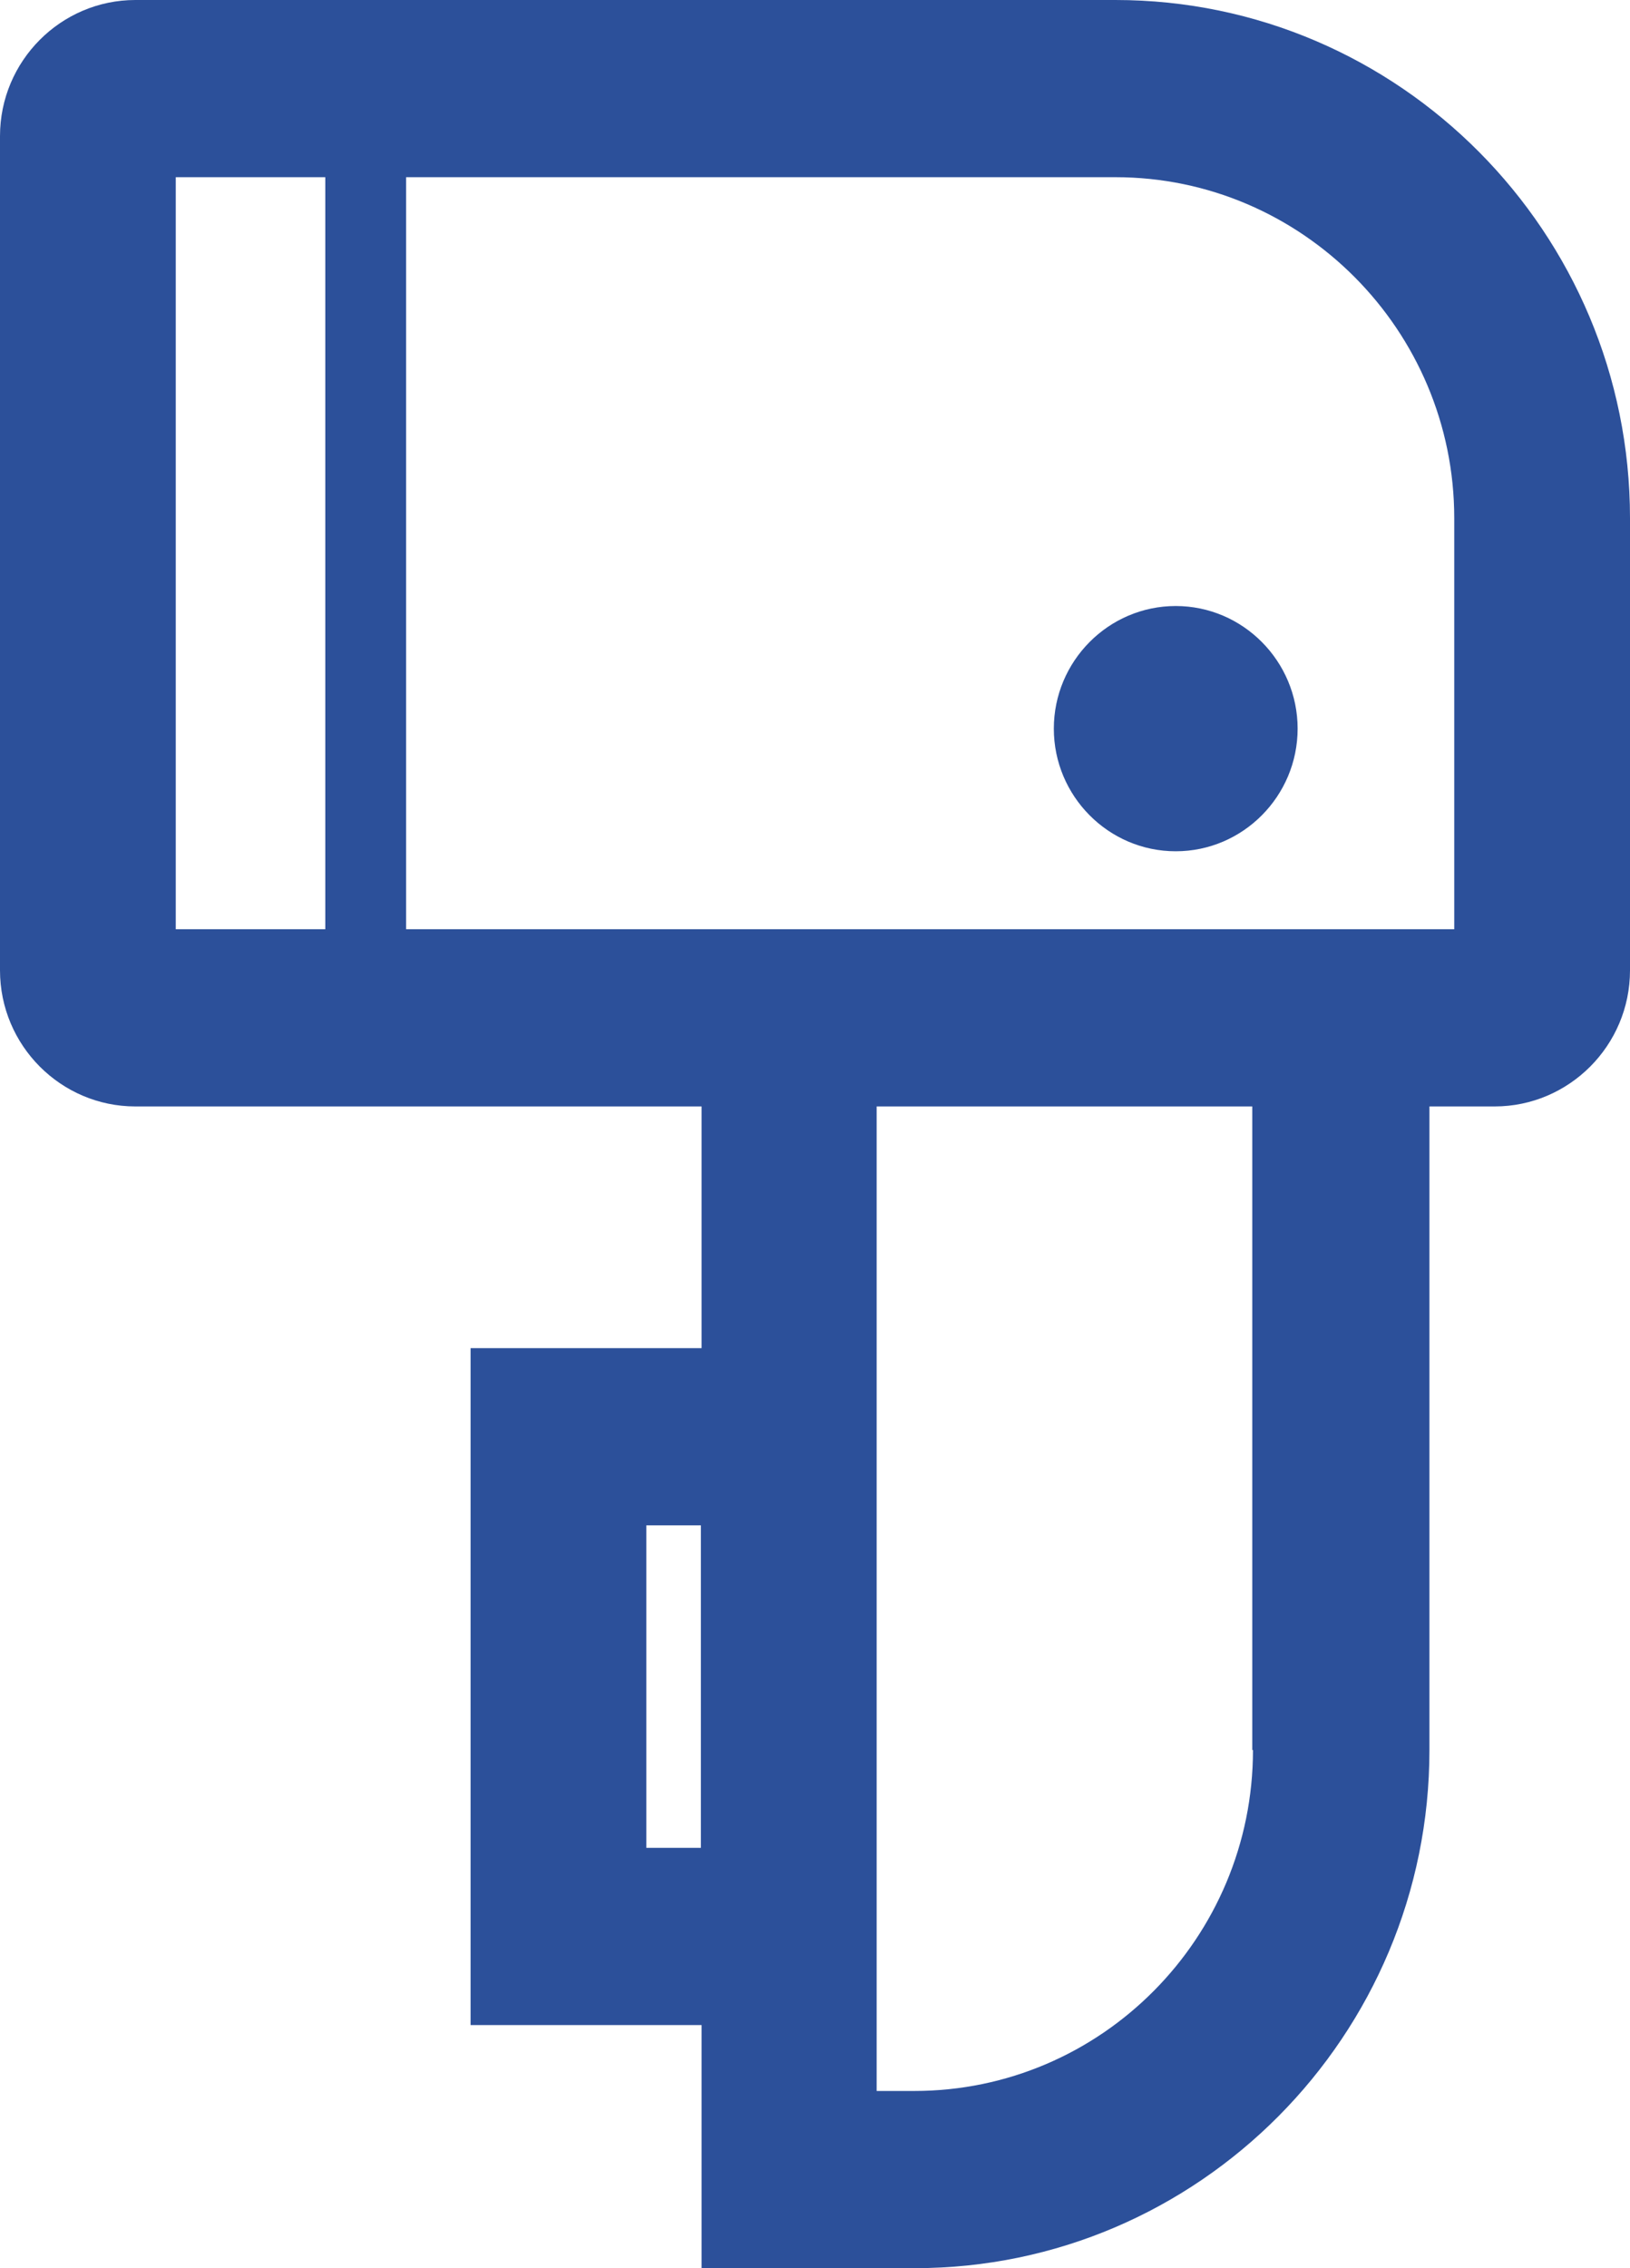 <svg xmlns:xlink="http://www.w3.org/1999/xlink" xmlns="http://www.w3.org/2000/svg" class="mainmenu-icon mainmenu-icon-k266" width="23"  height="32" ><defs><symbol id="k266" xmlns="http://www.w3.org/2000/svg" viewBox="0 0 23 32">
    <path d="M15.74,0H1.91C.86,0,0,.86,0,1.92V13.69c0,1.06,.86,1.92,1.91,1.92h7.99v3.41h-3.26v9.55h3.26v3.43h3.01c4,0,7.26-3.28,7.26-7.31V15.61h.92c1.05,0,1.91-.86,1.91-1.92V7.31c0-4.03-3.26-7.31-7.26-7.31ZM2.48,2.5h2.11V13.11H2.48V2.5Zm6.64,23.57v-4.55h.77v4.55h-.77Zm8.56-1.38c0,2.65-2.14,4.81-4.78,4.81h-.53V15.61h5.3v9.08Zm2.83-11.58H5.73V2.5H15.74c2.63,0,4.78,2.16,4.78,4.81v5.8Z"></path>
    <path d="M16.59,8.55c-.95,0-1.72,.78-1.72,1.73s.77,1.73,1.72,1.73,1.72-.78,1.72-1.73-.77-1.73-1.72-1.73Z"></path>
  </symbol></defs><use xlink:href="#k266" fill="#2C509A"></use></svg>